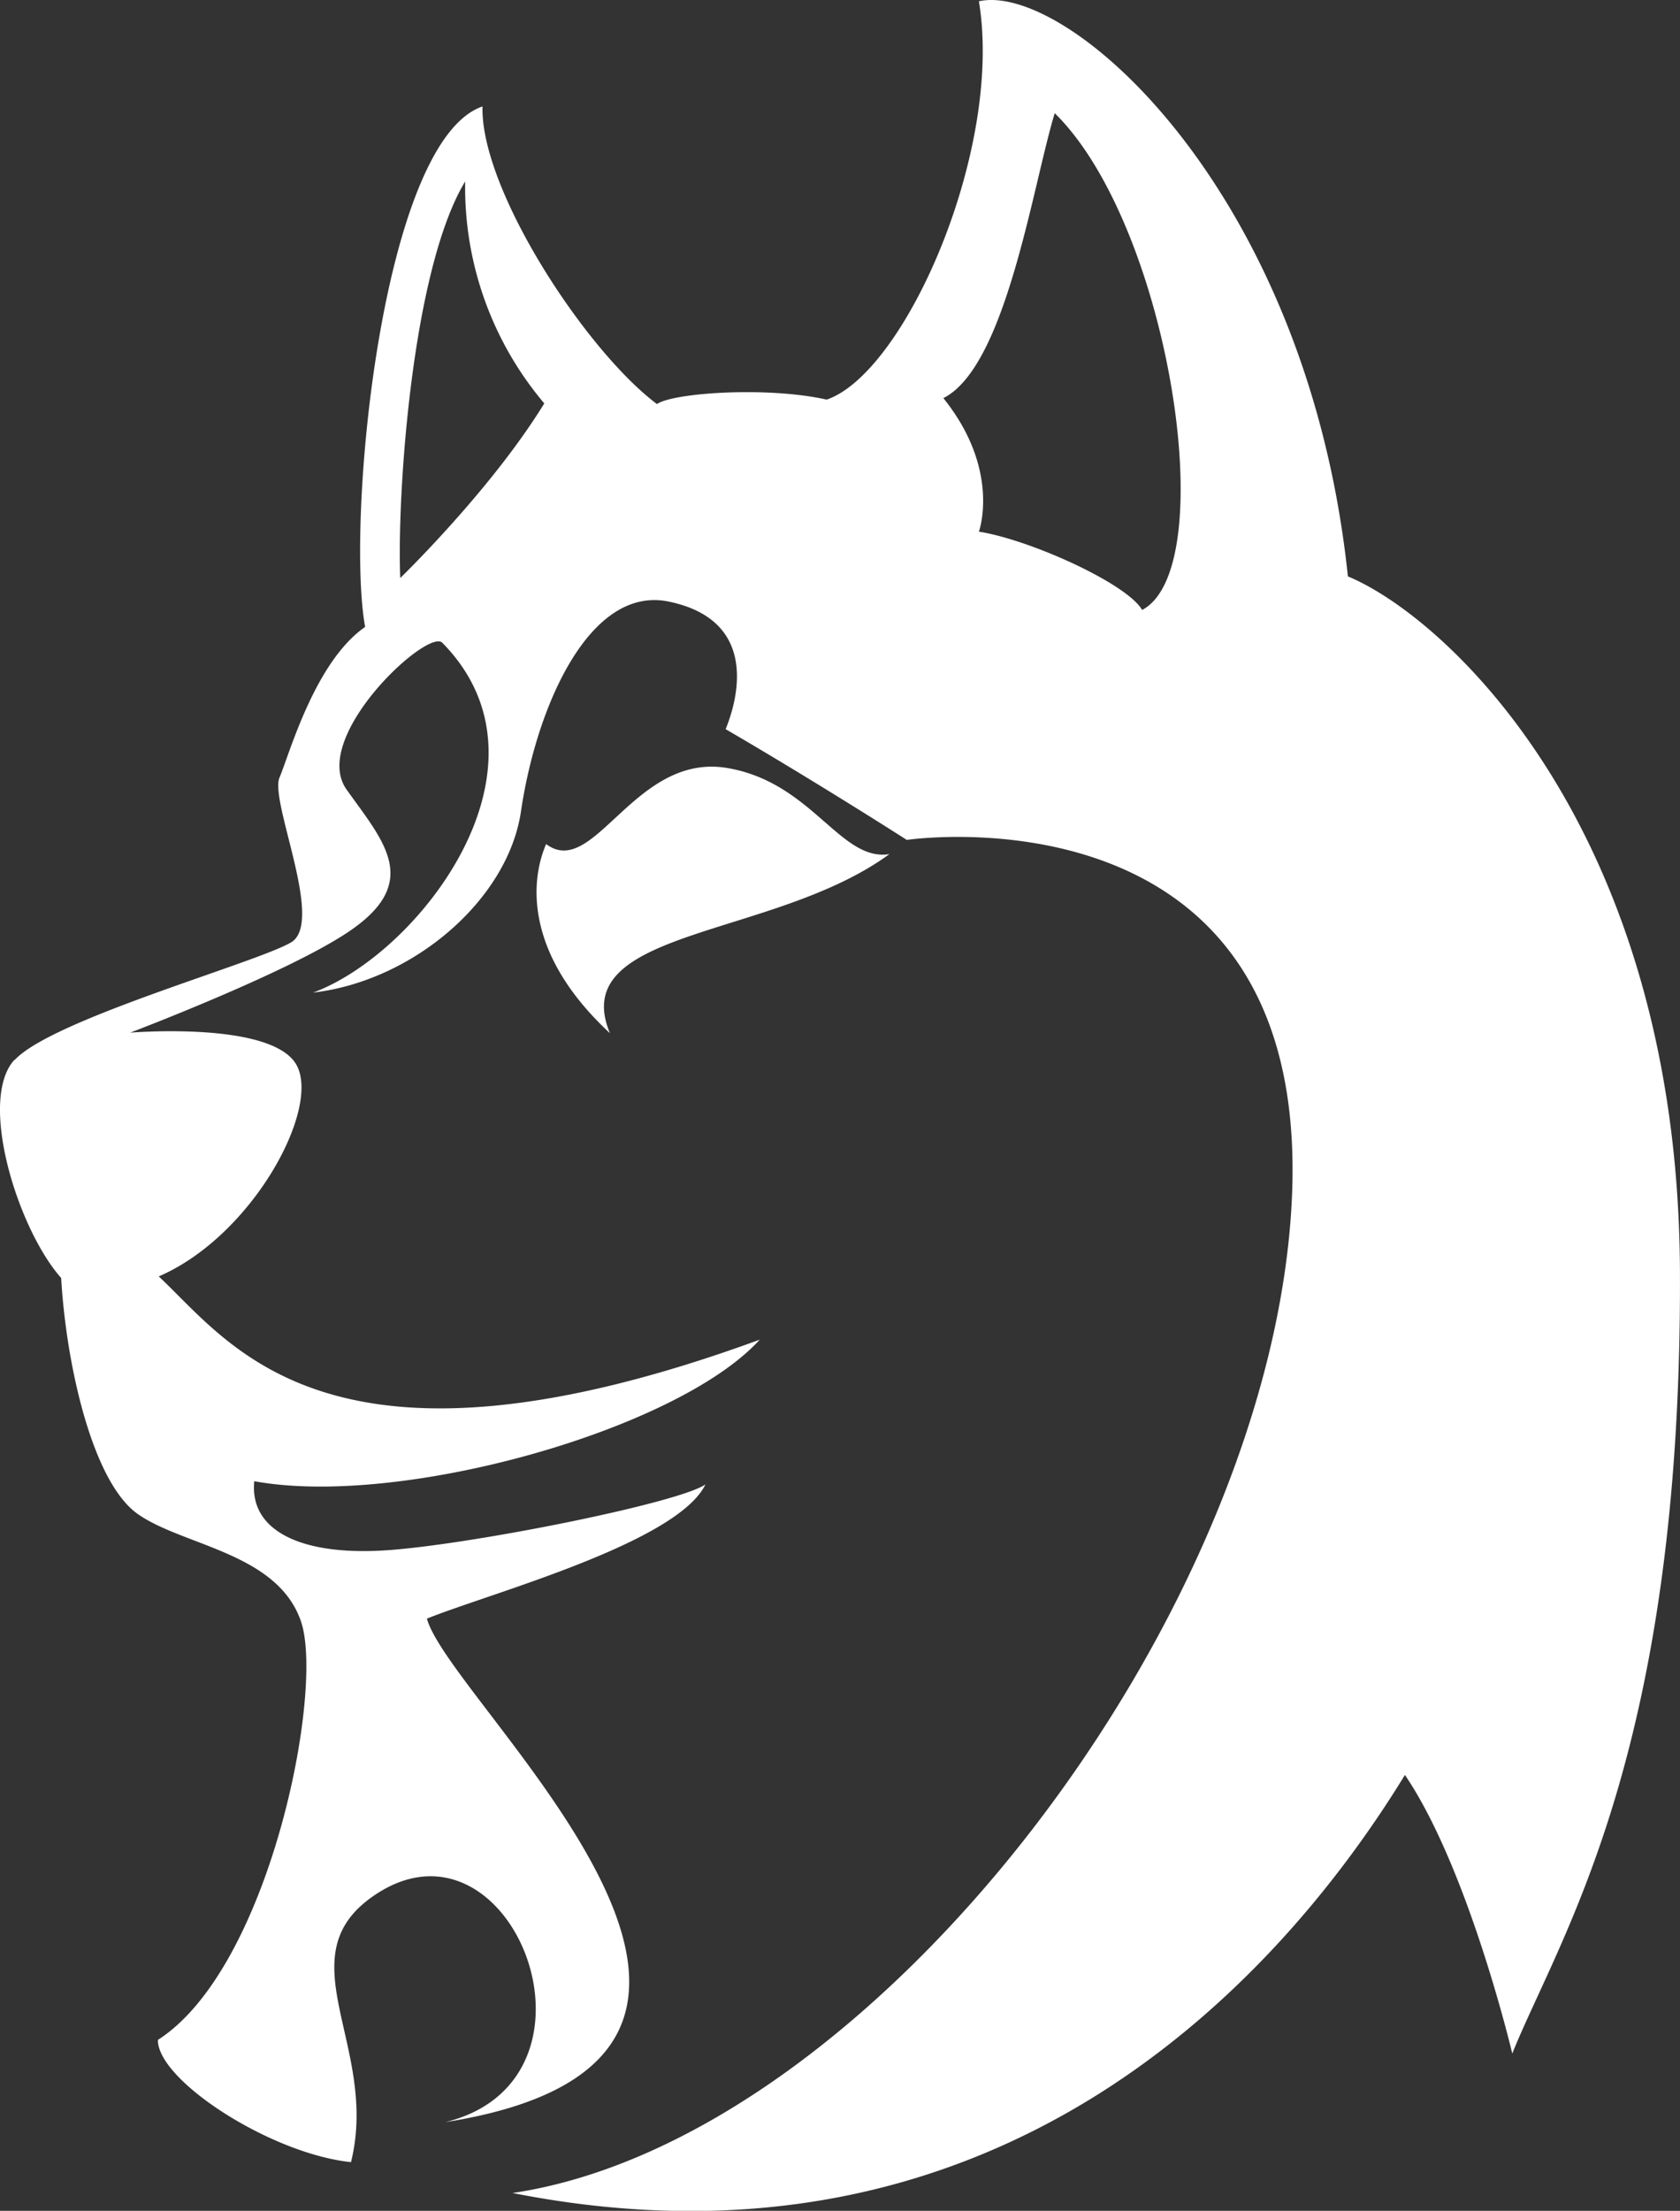 <svg xmlns="http://www.w3.org/2000/svg" viewBox="0 0 326.63 429.55"><rect x="0" y="0" width="326.63" height="429.55" fill="#333333" stroke="none"/><defs><style>.cls-1{fill:#fff;}</style></defs><g id="Layer_2" data-name="Layer 2"><g id="Layer_1-2" data-name="Layer 1"><path class="cls-1" d="M106.18,164c9.35,7,17.18-17.83,35.22-14.78,16.5,2.78,22,18.26,31.52,16.73-22.6,16.53-62.82,14.35-54.34,34.79C101.4,184.82,103.36,170.47,106.18,164Zm-103.37,42C10,198.08,50.1,187,56.62,183.08s-4.24-27.39-2.28-32S61.18,128.62,71,121.8v.06c-3.77-20.42,3.16-94.44,22.81-101.18-.43,16.09,20,47.4,33.92,57.83,3-2.17,21.3-3.48,33-.87C176,72.42,195.1,29,190.32.25c17.33-3.85,63.91,37,71.74,111.74,18.91,7.83,64.19,48.76,64.56,135,.41,93.92-23.33,129-32.6,152,0,0-8.48-35.87-20.87-54.13-24.79,40.44-79.41,99.79-173.49,81.23C170.1,415.61,247.71,313.3,251.19,232.43s-74.89-69.24-74.89-69.24S159,152.1,141.08,141.67c2.28-5.55,6.69-21.13-11.09-24.79-15.33-3.15-25.67,20.22-28.7,40.76-2.51,17.11-20.87,32.94-40.43,35.22,20.68-7.61,48.8-44,25.11-68C83,122.1,60.21,143.3,67.38,153.4s15,18.16-.16,28c-12.24,8-41.91,19.24-41.91,19.24s27.4-2.28,32.29,6.19S49.1,240.15,30.86,248c14,13,33,42.94,116.85,12.29-16,17.6-69.89,32.71-98.27,27.5-1,9.78,9.46,14.67,26.42,13.37S132,292,137.16,288.41C131.62,299.82,95.1,309.6,83,314.49c4.57,16.64,83.81,85.12,3.59,97.83,34.13-8.37,12.61-62.93-14.35-43.69-16.72,11.93,1.52,29.24-4,51.46-15.65-1.63-37.65-15.92-37.54-23.75,21.74-13.91,32.39-67.93,27.82-81.3s-22.93-14.68-31.73-20.87-13.92-28.92-14.9-45.87C3.47,238.84-4.36,213.73,2.81,205.91ZM190.32,103.3c9.78,1.52,28.69,10,31.74,15.21,15.65-8.26,5.21-74.78-17-96.52-4.35,14.35-9.48,49.27-21.65,55.36C194.66,91.34,190.32,103.3,190.32,103.3Zm-112.5,9s17.6-17,28-33.92A65,65,0,0,1,90.44,35.25C80,52.53,77.16,96.66,77.82,112.32Z"/></g></g></svg>